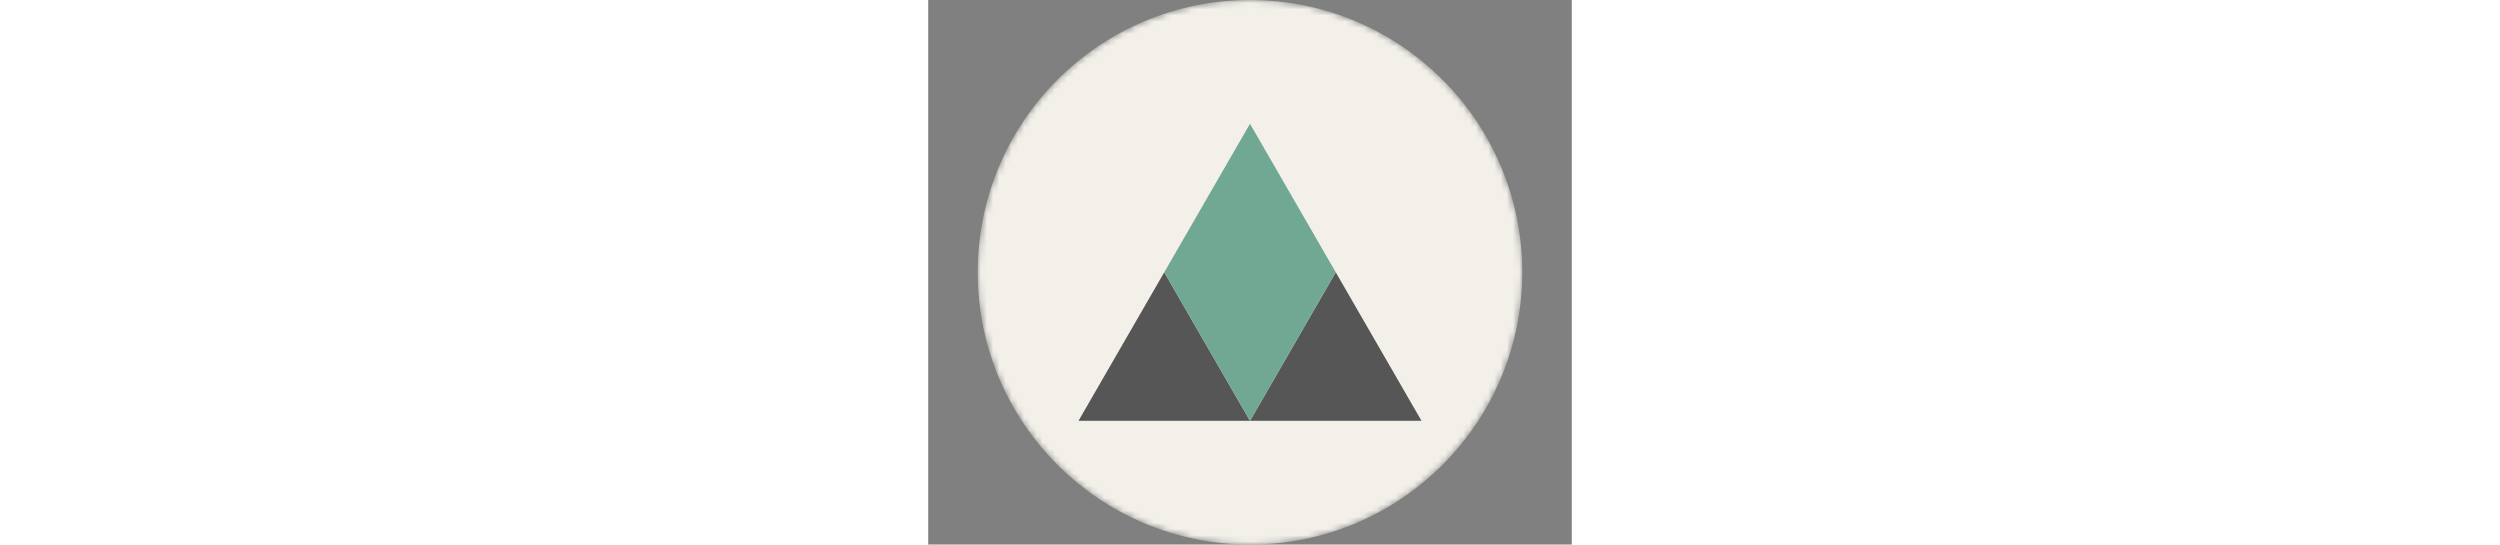 <svg width="404" height="88" viewBox="0 0 104 88" fill="none" xmlns="http://www.w3.org/2000/svg">
<rect x="0" y="0" width="104" height="88" fill="#808080" stroke="none"/>
<mask id="mask0_28_46" style="mask-type:alpha" maskUnits="userSpaceOnUse" x="8" y="0" width="88" height="88">
<circle cx="52" cy="44" r="44" fill="#F3F0EA"/>
</mask>
<g mask="url(#mask0_28_46)">
<circle cx="52" cy="44" r="44" fill="#F3F0EA"/>
<path opacity="0.8" d="M52 20L79.713 68H24.287L52 20Z" fill="#303031"/>
<path d="M52 68L24.287 20L79.713 20L52 68Z" fill="#F3F0EA"/>
<path fill-rule="evenodd" clip-rule="evenodd" d="M38.144 44L52 68L65.856 44L52 20L38.144 44Z" fill="#71A894"/>
</g>
</svg>
